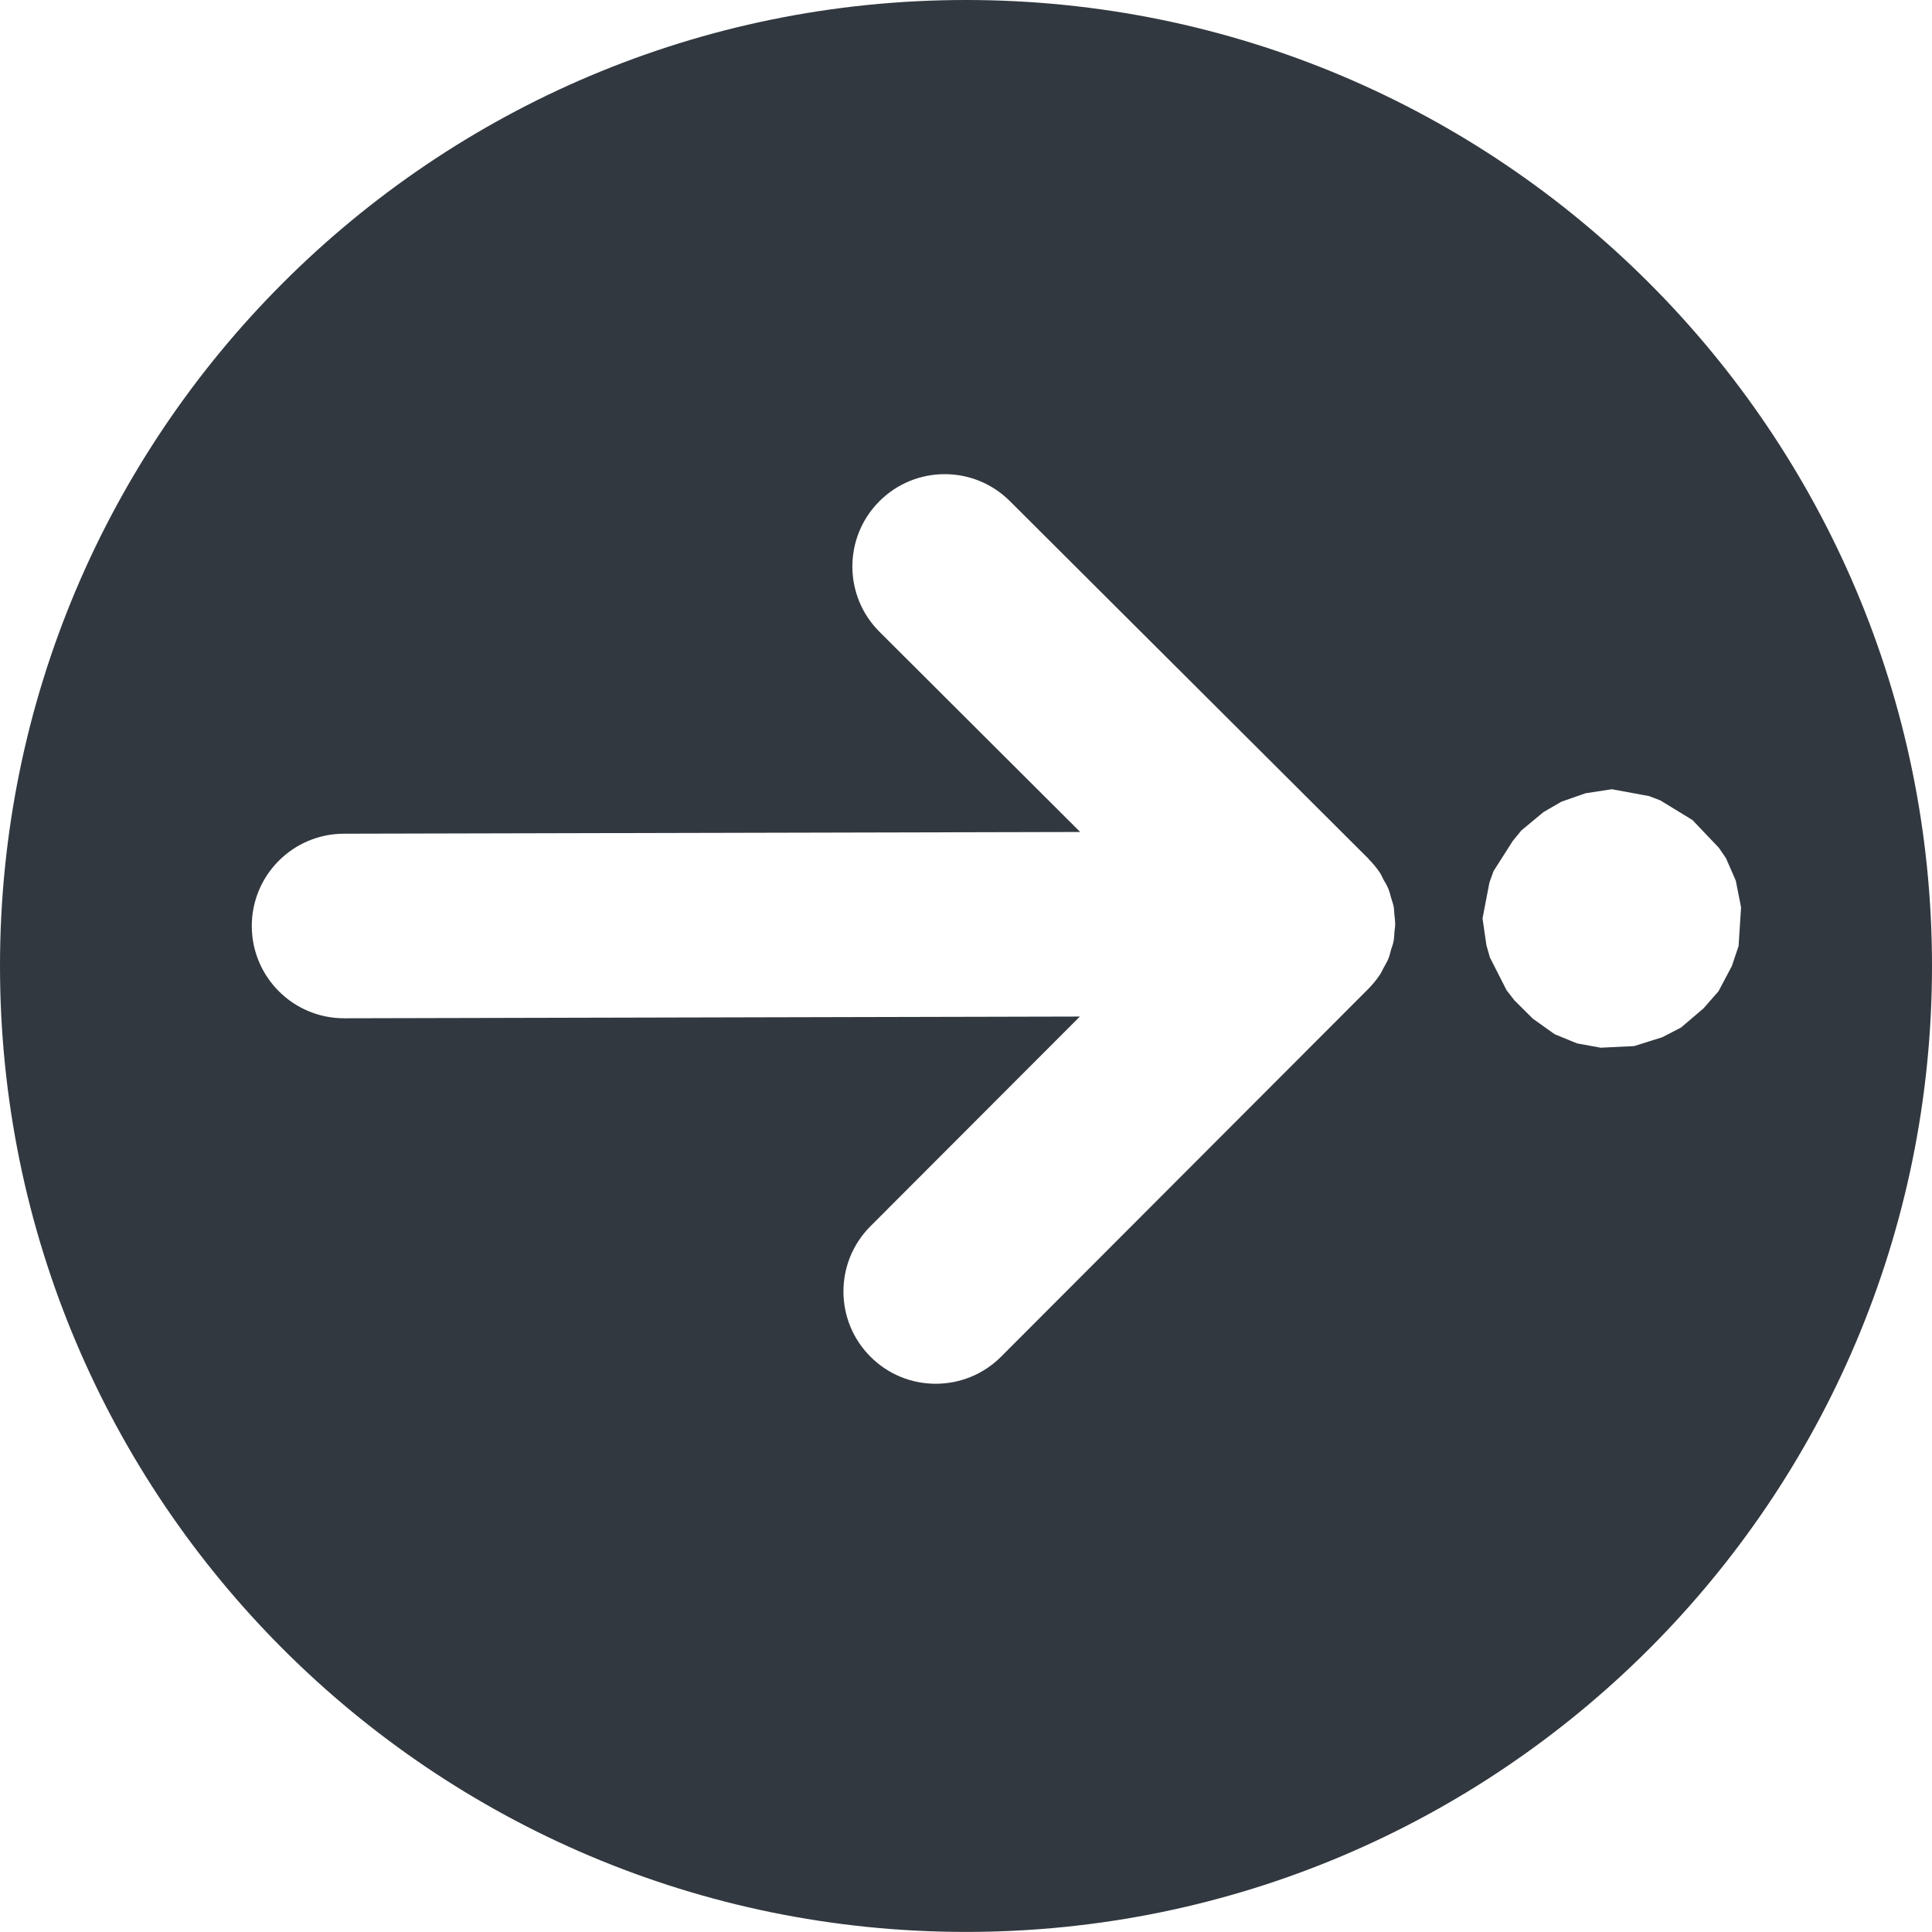<?xml version="1.0" encoding="iso-8859-1"?>
<!-- Generator: Adobe Illustrator 17.1.0, SVG Export Plug-In . SVG Version: 6.00 Build 0)  -->
<!DOCTYPE svg PUBLIC "-//W3C//DTD SVG 1.1//EN" "http://www.w3.org/Graphics/SVG/1.1/DTD/svg11.dtd">
<svg version="1.1" xmlns="http://www.w3.org/2000/svg" xmlns:xlink="http://www.w3.org/1999/xlink" x="0px" y="0px"
	 viewBox="0 0 1010 1009.958" style="enable-background:new 0 0 1010 1009.958;" xml:space="preserve">
<g id="arrow-2">
	<path id="arrow-2_2_" style="fill:#32383F;" d="M504.993,0C226.105,0,0,226.063,0,504.993
		c0,278.873,226.105,504.965,504.993,504.965c278.886,0,505.007-226.092,505.007-504.965C1010,226.063,783.88,0,504.993,0z
		 M729.379,482.844c0,1.465-0.282,2.931-0.394,4.369c-0.112,1.605-0.17,3.241-0.451,4.874c0,0.057-0.055,0.112-0.055,0.169
		c-0.282,1.438-0.79,2.761-1.241,4.115c-0.449,1.55-0.731,3.128-1.352,4.621c-0.057,0.115-0.115,0.198-0.115,0.282
		c-0.676,1.636-1.633,3.1-2.422,4.623c-0.678,1.182-1.127,2.395-1.86,3.494c-0.057,0.086-0.112,0.141-0.169,0.227
		c-1.748,2.648-3.775,5.072-5.975,7.326v0.026h-0.055c0,0.029,0,0.029,0,0.029L523.338,709.245
		c-9.44,9.442-21.812,14.146-34.155,14.146c-12.341,0-24.671-4.678-34.098-14.118c-18.853-18.824-18.88-49.343-0.042-68.224
		l109.482-109.623l-384.522,0.903c-0.042,0-0.084,0-0.112,0c-26.602,0-48.189-21.53-48.26-48.132
		c-0.055-26.659,21.488-48.302,48.148-48.358l384.914-0.901L459.791,330.303c-18.882-18.796-18.923-49.344-0.112-68.225
		c18.824-18.882,49.372-18.937,68.253-0.112l187.3,186.779l0,0l0,0c0.112,0.113,0.227,0.254,0.282,0.367
		c2.142,2.142,4.057,4.48,5.748,6.96c0.057,0.085,0.115,0.17,0.169,0.226c0.733,1.156,1.239,2.424,1.86,3.607
		c0.845,1.465,1.748,2.874,2.369,4.452c0.055,0.112,0.168,0.226,0.168,0.339c0.621,1.521,0.96,3.1,1.409,4.678
		c0.396,1.323,0.903,2.591,1.184,4.001c0.057,0.056,0.057,0.168,0.112,0.282c0.282,1.577,0.282,3.184,0.451,4.79
		c0.112,1.297,0.339,2.537,0.339,3.833c0,0.168,0.055,0.338,0.055,0.507C729.379,482.816,729.379,482.844,729.379,482.844z
		 M905.337,505.106l-6.932,13.077l-7.835,8.962l-11.778,10.032l-9.807,5.072l-14.71,4.621l-17.473,0.845l-12.341-2.254l-11.725-4.79
		l-11.384-8.117l-9.638-9.581l-4.115-5.299l-8.735-17.189l-1.805-6.369l-2.03-13.978l3.608-18.768l2.142-5.974l10.032-15.725
		l4.508-5.523l11.61-9.638l9.356-5.41l12.568-4.396l13.752-2.113l19.445,3.578l5.917,2.254l16.797,10.258l13.807,14.513l3.72,5.439
		l5.129,11.723l2.761,13.978l-1.297,20.235L905.337,505.106z"/>
</g>
<g id="Layer_1">
</g>
</svg>

